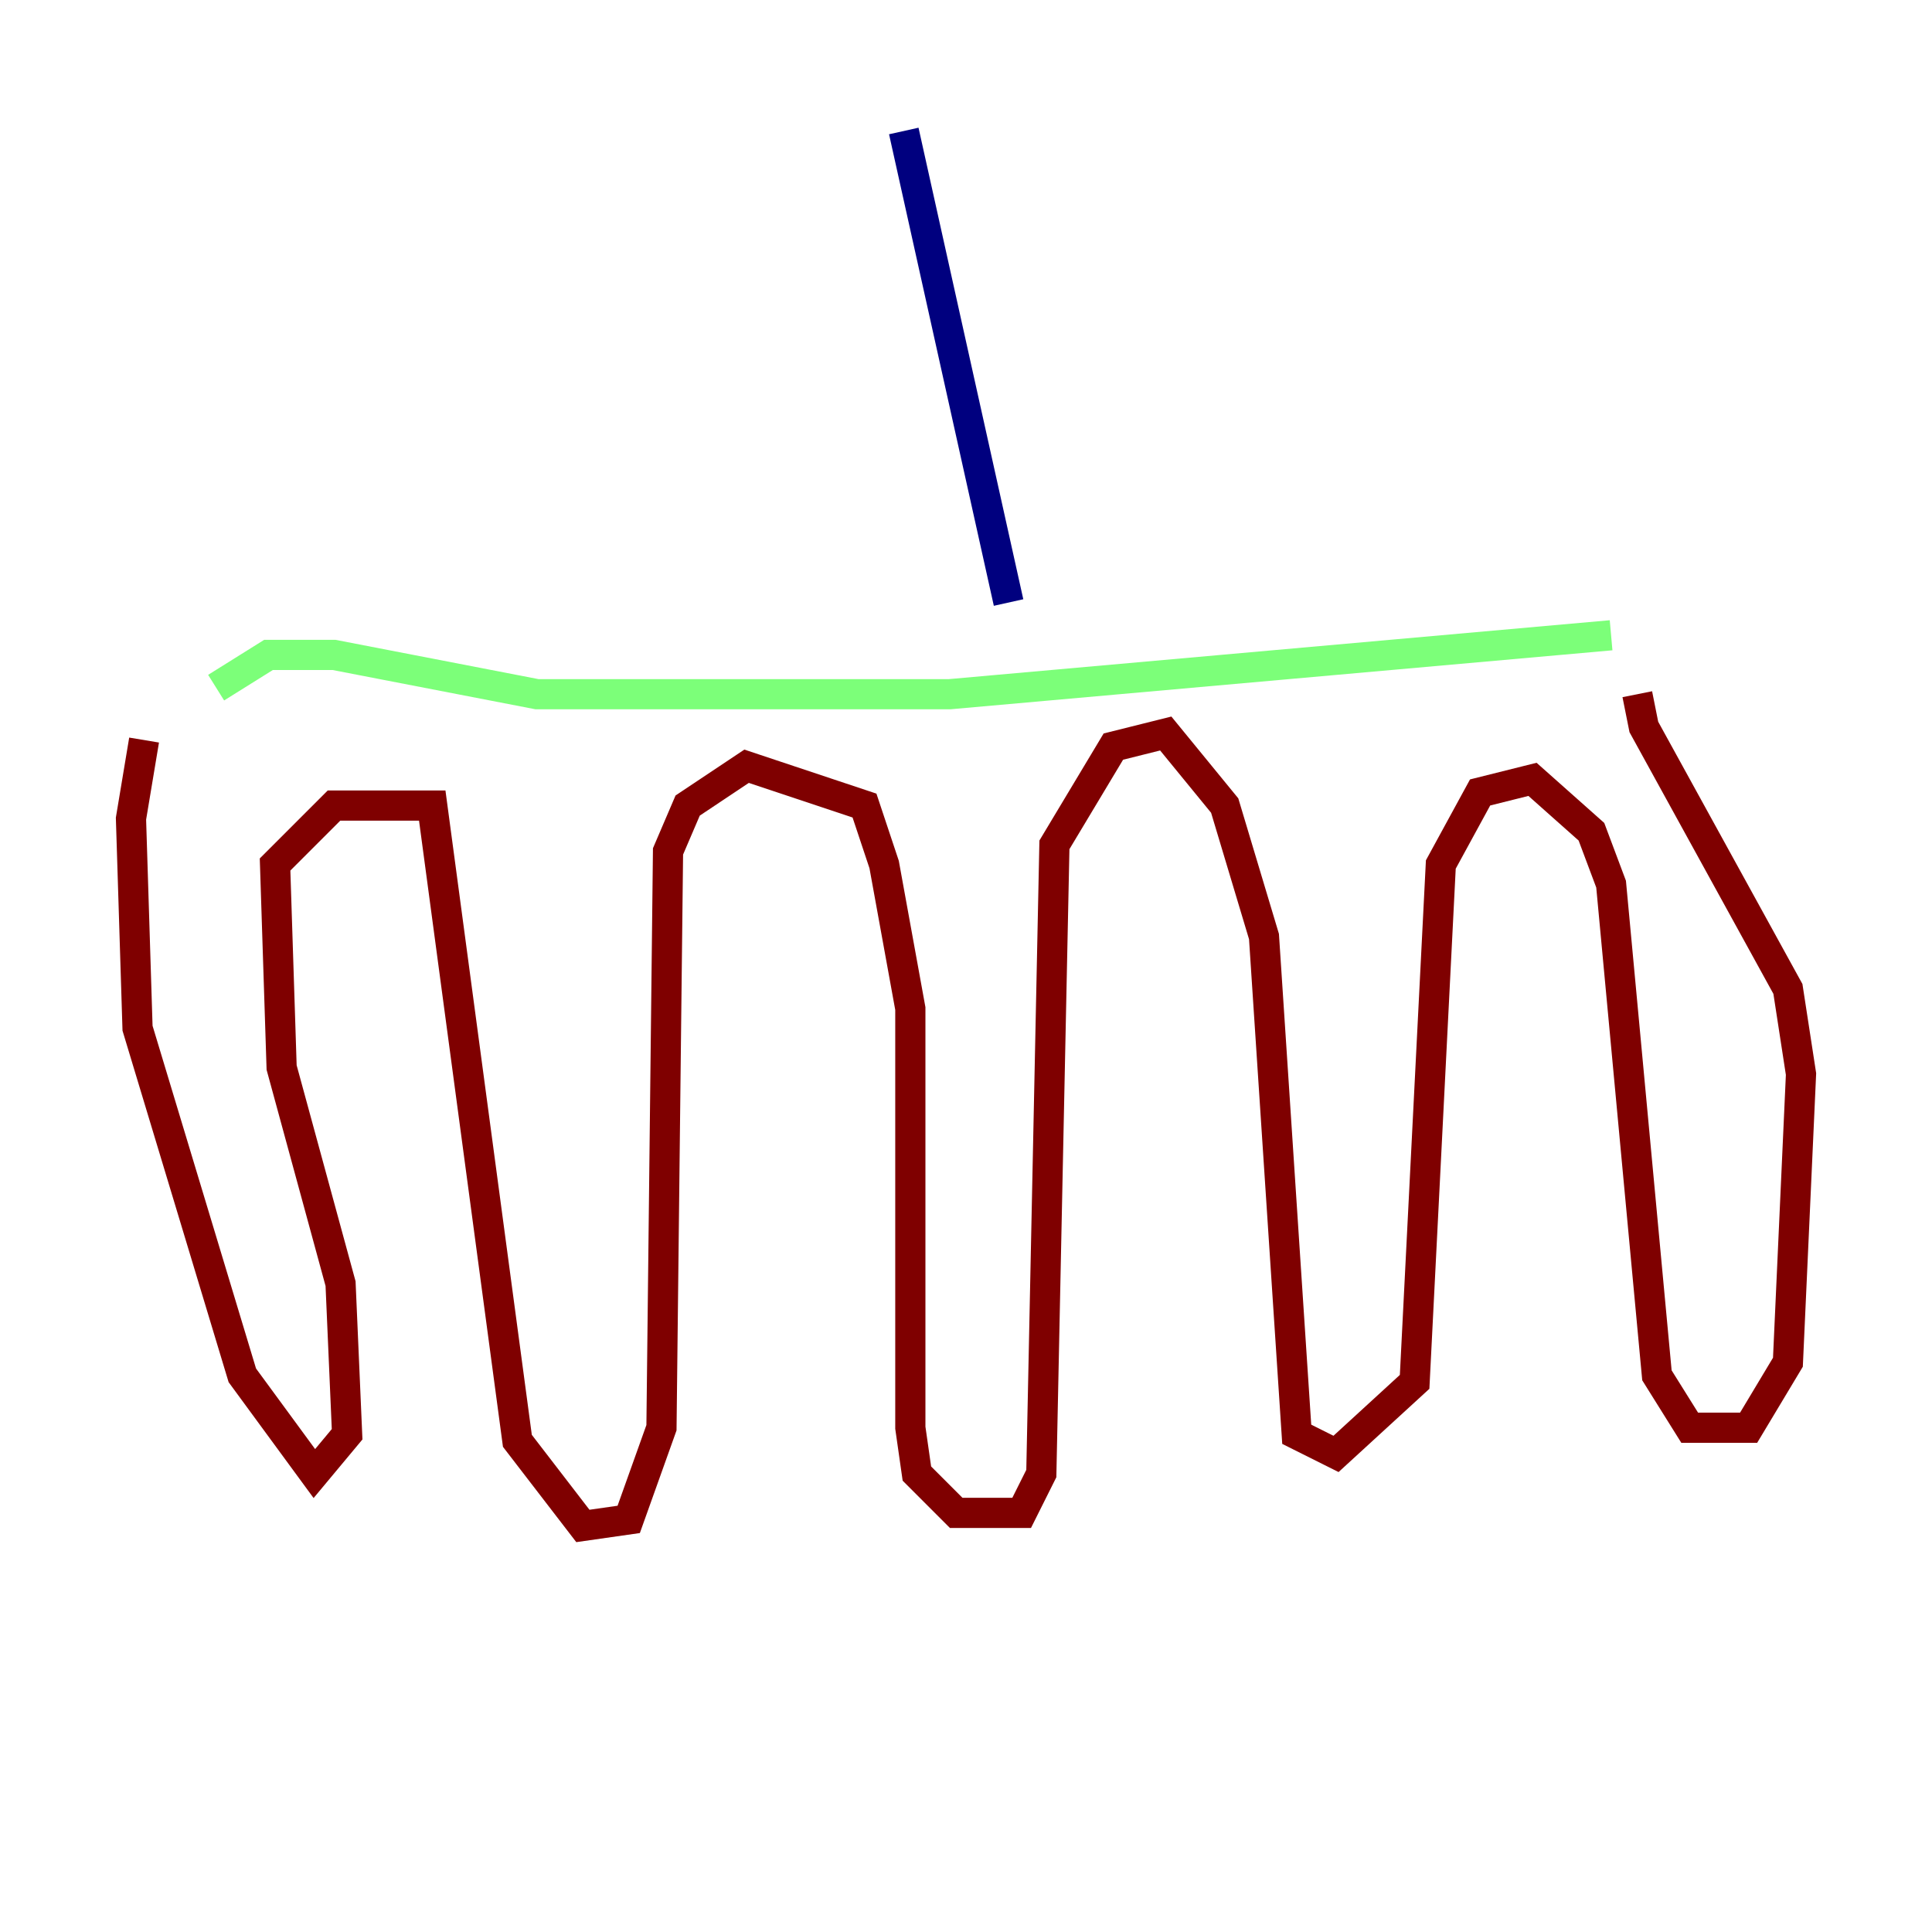 <?xml version="1.0" encoding="utf-8" ?>
<svg baseProfile="tiny" height="128" version="1.2" viewBox="0,0,128,128" width="128" xmlns="http://www.w3.org/2000/svg" xmlns:ev="http://www.w3.org/2001/xml-events" xmlns:xlink="http://www.w3.org/1999/xlink"><defs /><polyline fill="none" points="59.878,8.678 66.82,39.919" stroke="#00007f" stroke-width="2" /><polyline fill="none" points="14.319,45.559 17.79,43.39 22.129,43.39 35.58,45.993 62.915,45.993 106.739,42.088" stroke="#7cff79" stroke-width="2" /><polyline fill="none" points="9.546,49.031 8.678,54.237 9.112,68.122 16.054,91.119 20.827,97.627 22.997,95.024 22.563,85.044 18.658,70.725 18.224,57.275 22.129,53.37 28.637,53.37 34.278,95.458 38.617,101.098 41.654,100.664 43.824,94.59 44.258,56.407 45.559,53.37 49.464,50.766 57.275,53.37 58.576,57.275 60.312,66.82 60.312,94.59 60.746,97.627 63.349,100.231 67.688,100.231 68.99,97.627 69.858,55.973 73.763,49.464 77.234,48.597 81.139,53.37 83.742,62.047 85.912,95.024 88.515,96.325 93.722,91.552 95.458,57.275 98.061,52.502 101.532,51.634 105.437,55.105 106.739,58.576 109.776,91.119 111.946,94.59 115.851,94.59 118.454,90.251 119.322,71.159 118.454,65.519 108.909,48.163 108.475,45.993" stroke="#7f0000" stroke-width="2" /></svg>